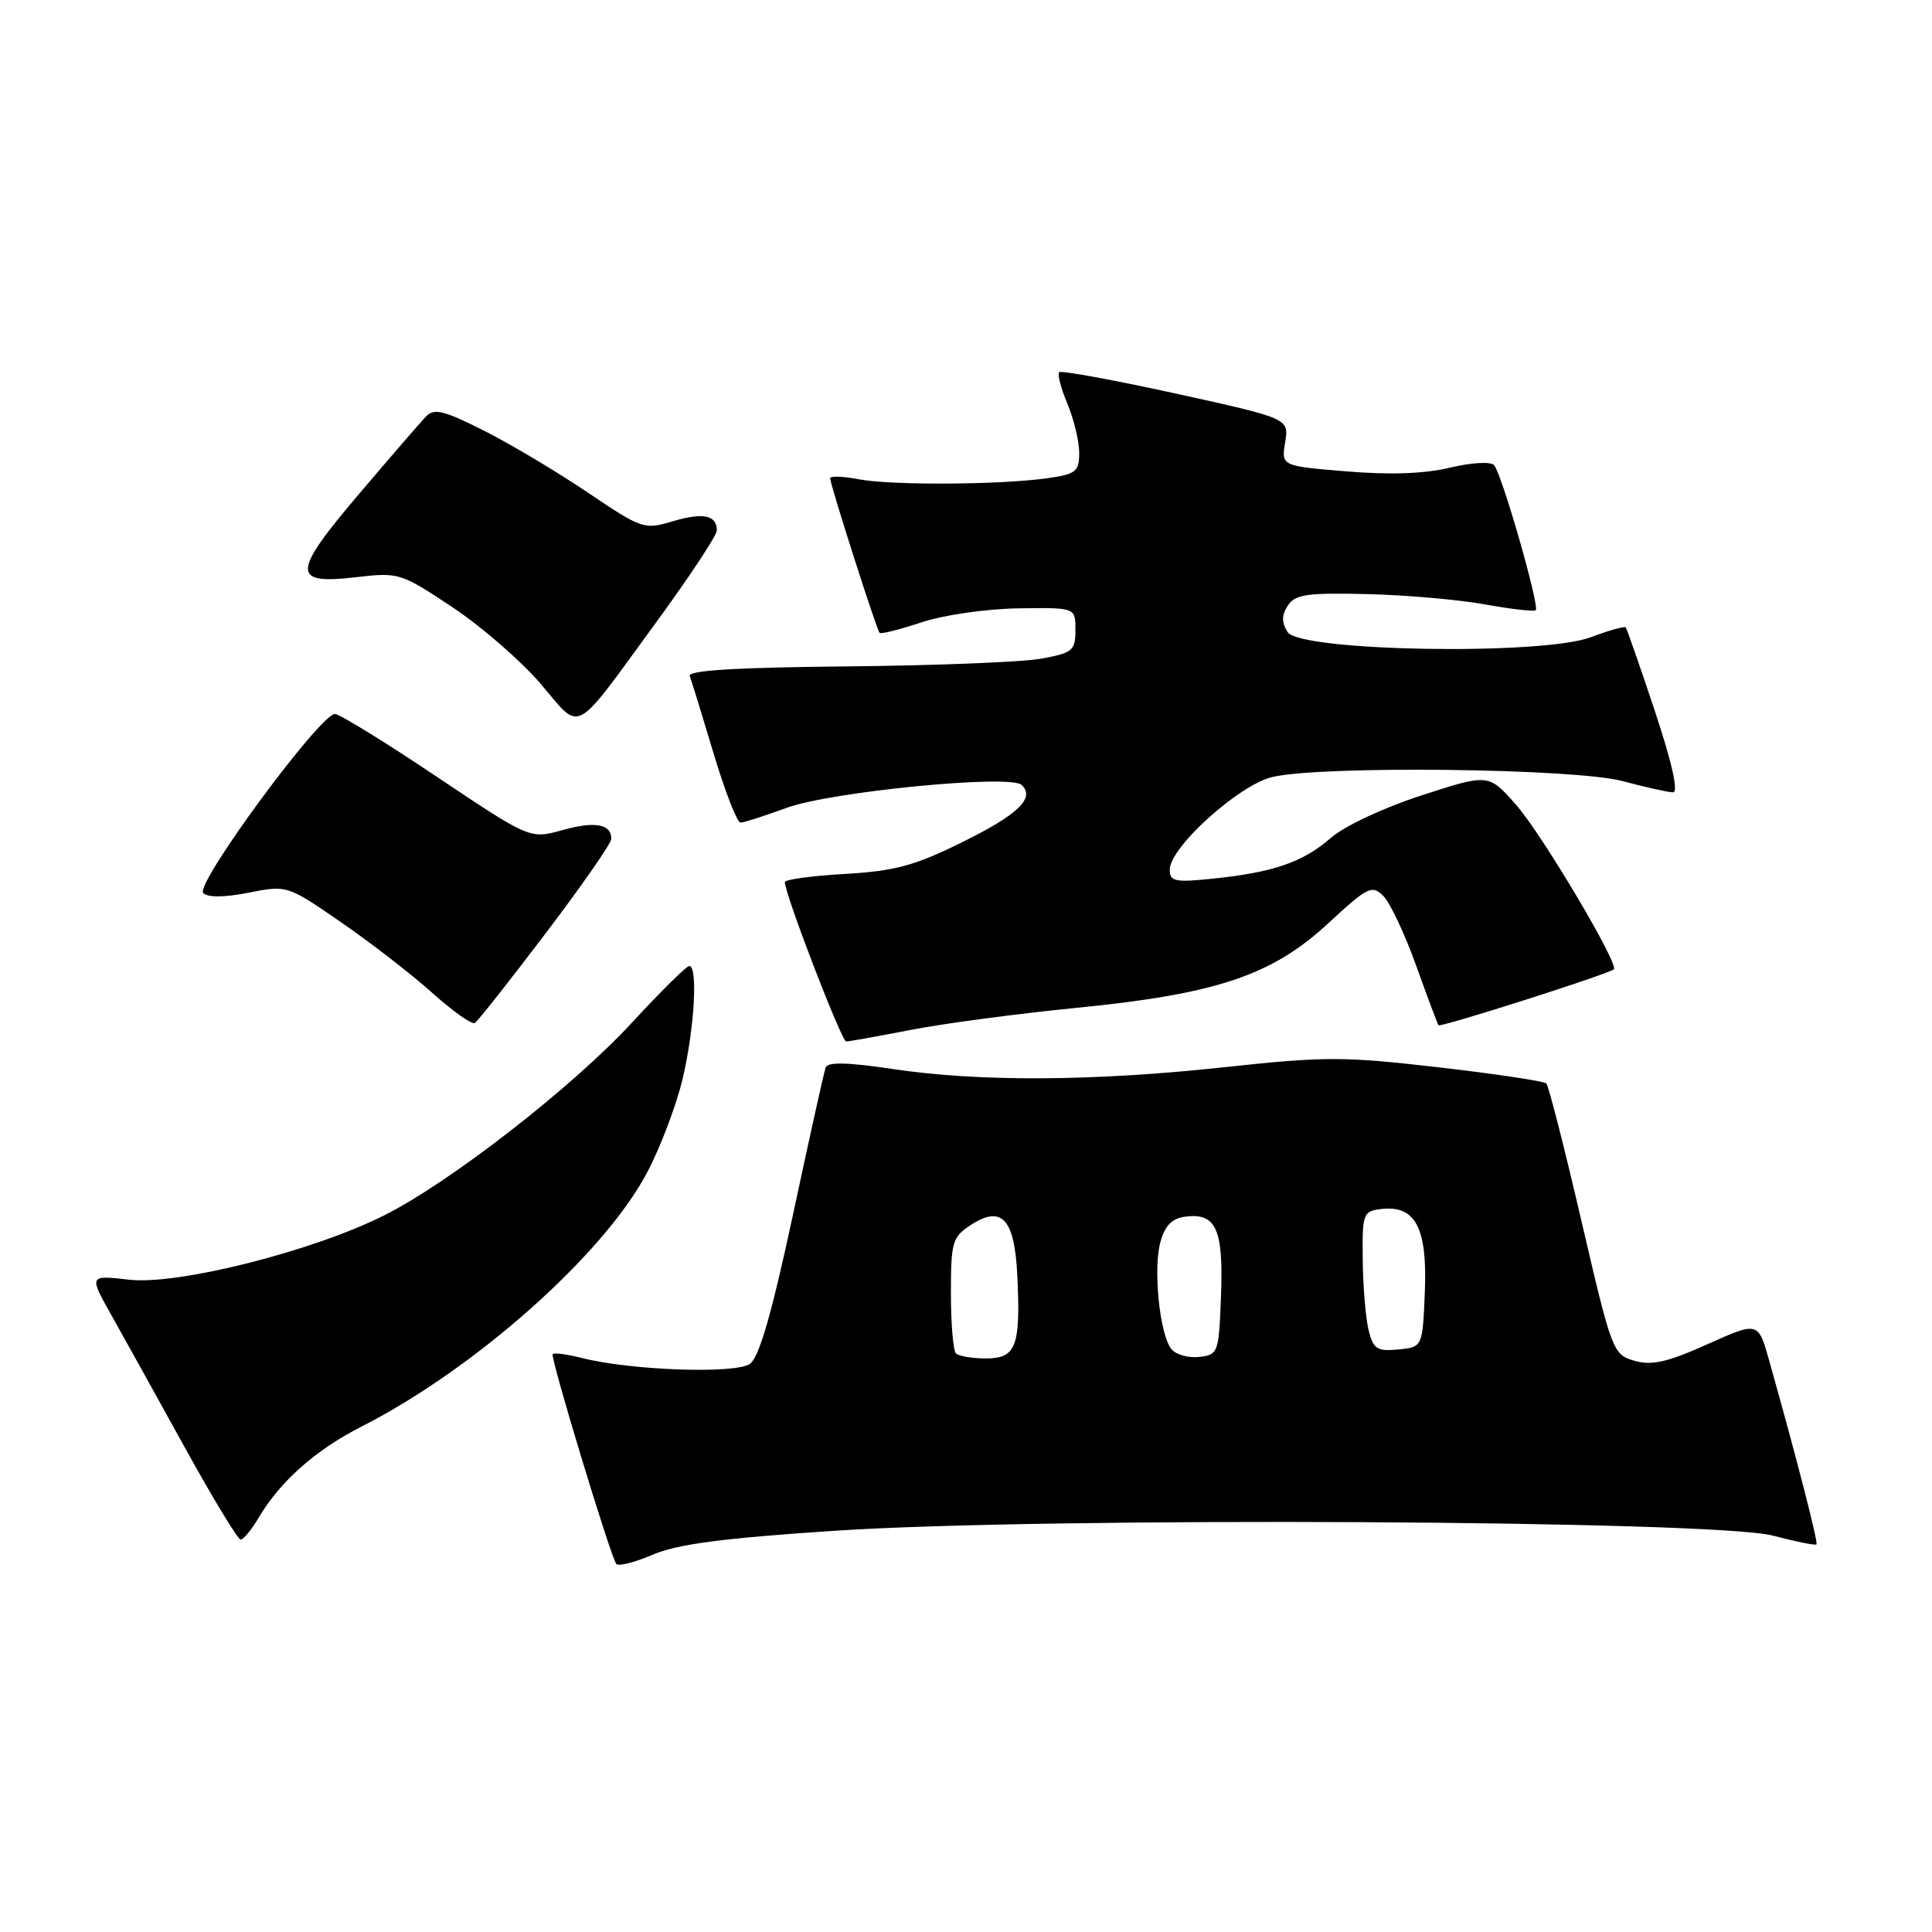<?xml version="1.0" encoding="UTF-8" standalone="no"?>
<!DOCTYPE svg PUBLIC "-//W3C//DTD SVG 1.1//EN" "http://www.w3.org/Graphics/SVG/1.1/DTD/svg11.dtd" >
<svg xmlns="http://www.w3.org/2000/svg" xmlns:xlink="http://www.w3.org/1999/xlink" version="1.1" viewBox="0 0 256 256">
 <g >
 <path fill="currentColor"
d=" M 110.67 202.83 C 138.64 200.98 227.10 201.44 234.88 203.47 C 237.92 204.27 240.54 204.80 240.69 204.64 C 240.94 204.40 238.13 193.45 234.43 180.30 C 232.97 175.10 232.97 175.10 226.24 178.12 C 220.93 180.50 218.88 180.97 216.58 180.31 C 213.72 179.49 213.58 179.11 209.55 161.79 C 207.29 152.07 205.20 143.86 204.89 143.56 C 204.59 143.26 198.15 142.29 190.57 141.42 C 178.00 139.97 175.54 139.97 162.15 141.42 C 144.82 143.29 129.67 143.37 118.15 141.63 C 112.33 140.76 109.68 140.70 109.41 141.44 C 109.19 142.02 107.24 150.81 105.07 160.97 C 102.27 174.03 100.60 179.82 99.38 180.71 C 97.50 182.08 83.60 181.60 77.06 179.93 C 75.16 179.45 73.44 179.22 73.23 179.43 C 72.88 179.78 80.71 205.65 81.64 207.20 C 81.87 207.59 84.03 207.06 86.45 206.02 C 89.76 204.60 95.71 203.82 110.67 202.83 Z  M 34.31 201.05 C 37.12 196.29 41.85 192.10 47.88 189.04 C 62.95 181.38 80.00 166.22 85.72 155.41 C 87.50 152.06 89.63 146.43 90.46 142.91 C 92.02 136.28 92.50 128.00 91.33 128.00 C 90.96 128.00 87.55 131.37 83.75 135.49 C 75.92 143.99 59.74 156.59 50.97 161.01 C 41.58 165.76 23.61 170.30 17.14 169.57 C 11.78 168.96 11.78 168.96 14.74 174.23 C 16.37 177.13 20.74 185.01 24.46 191.75 C 28.18 198.49 31.52 204.00 31.89 204.00 C 32.26 204.00 33.35 202.67 34.31 201.05 Z  M 120.66 136.47 C 124.97 135.63 134.80 134.32 142.50 133.56 C 161.18 131.72 168.52 129.26 175.98 122.36 C 181.24 117.49 181.79 117.22 183.30 118.72 C 184.19 119.62 186.15 123.76 187.64 127.93 C 189.13 132.09 190.47 135.66 190.61 135.85 C 190.85 136.18 213.07 129.09 213.84 128.44 C 214.58 127.82 204.27 110.46 200.87 106.62 C 197.24 102.51 197.24 102.51 188.37 105.39 C 183.34 107.02 178.13 109.46 176.34 111.03 C 172.66 114.24 168.75 115.59 160.75 116.42 C 155.66 116.95 155.00 116.81 155.00 115.22 C 155.00 112.27 164.20 103.97 168.61 102.95 C 175.22 101.42 208.72 101.81 215.00 103.50 C 218.03 104.31 221.03 104.98 221.68 104.99 C 222.43 105.00 221.57 101.13 219.29 94.25 C 217.32 88.34 215.58 83.34 215.42 83.14 C 215.26 82.95 213.18 83.53 210.81 84.43 C 204.37 86.87 172.24 86.33 170.61 83.75 C 169.81 82.47 169.81 81.53 170.64 80.25 C 171.60 78.76 173.16 78.53 181.13 78.72 C 186.28 78.84 193.33 79.46 196.79 80.09 C 200.26 80.72 203.27 81.06 203.49 80.85 C 204.03 80.30 198.98 62.72 197.97 61.63 C 197.51 61.14 194.96 61.29 192.11 61.97 C 188.76 62.78 184.15 62.94 178.42 62.46 C 169.78 61.75 169.78 61.75 170.29 58.60 C 170.80 55.45 170.80 55.45 155.80 52.15 C 147.56 50.34 140.60 49.07 140.35 49.32 C 140.09 49.58 140.58 51.46 141.44 53.51 C 142.30 55.57 143.00 58.49 143.00 60.01 C 143.00 62.50 142.58 62.83 138.75 63.37 C 132.46 64.25 118.04 64.33 113.75 63.50 C 111.69 63.10 110.00 63.05 110.00 63.38 C 110.00 64.20 116.14 83.41 116.55 83.85 C 116.72 84.05 119.23 83.42 122.11 82.46 C 125.03 81.49 130.70 80.67 134.93 80.61 C 142.50 80.50 142.50 80.50 142.50 83.47 C 142.50 86.21 142.14 86.51 138.00 87.27 C 135.53 87.73 123.93 88.19 112.24 88.30 C 97.61 88.44 91.11 88.83 91.39 89.57 C 91.62 90.16 93.04 94.77 94.55 99.82 C 96.07 104.87 97.67 109.00 98.12 109.00 C 98.56 109.00 101.30 108.12 104.21 107.05 C 110.05 104.90 133.90 102.57 135.38 104.01 C 137.18 105.76 134.93 107.92 127.53 111.58 C 121.20 114.71 118.62 115.41 111.97 115.80 C 107.59 116.05 104.00 116.54 104.00 116.88 C 103.99 118.47 111.51 138.00 112.12 138.00 C 112.51 138.00 116.35 137.31 120.66 136.47 Z  M 72.31 123.66 C 77.09 117.36 81.00 111.74 81.00 111.16 C 81.00 109.18 78.83 108.79 74.54 109.99 C 70.23 111.19 70.23 111.19 57.93 102.96 C 51.17 98.42 45.08 94.67 44.40 94.61 C 42.53 94.44 25.78 117.18 26.93 118.33 C 27.54 118.94 29.74 118.92 32.97 118.28 C 38.04 117.28 38.05 117.28 45.20 122.21 C 49.14 124.92 54.57 129.13 57.28 131.56 C 59.99 134.00 62.53 135.79 62.92 135.55 C 63.31 135.31 67.53 129.96 72.31 123.66 Z  M 86.92 82.50 C 91.34 76.45 94.97 70.96 94.98 70.31 C 95.01 68.26 93.18 67.87 89.15 69.07 C 85.36 70.21 85.07 70.11 77.88 65.26 C 73.82 62.52 67.63 58.83 64.12 57.06 C 58.83 54.39 57.52 54.07 56.46 55.17 C 55.76 55.90 51.80 60.48 47.66 65.35 C 38.65 75.94 38.58 77.48 47.11 76.49 C 52.84 75.82 53.07 75.89 59.95 80.46 C 63.80 83.02 69.06 87.59 71.64 90.61 C 77.13 97.04 75.75 97.77 86.92 82.50 Z  M 126.67 179.33 C 126.30 178.97 126.00 175.38 126.00 171.36 C 126.00 164.59 126.19 163.92 128.60 162.34 C 132.75 159.63 134.44 161.46 134.80 169.07 C 135.25 178.41 134.64 180.00 130.65 180.00 C 128.82 180.00 127.03 179.70 126.67 179.33 Z  M 155.23 178.78 C 153.66 176.89 152.76 168.05 153.78 164.50 C 154.40 162.33 155.33 161.42 157.15 161.20 C 161.15 160.72 162.12 162.92 161.79 171.66 C 161.51 179.26 161.42 179.51 158.91 179.80 C 157.49 179.97 155.83 179.50 155.23 178.78 Z  M 181.36 176.31 C 180.97 174.76 180.61 170.57 180.57 167.00 C 180.50 160.75 180.60 160.49 183.05 160.20 C 187.55 159.68 189.14 162.70 188.80 171.13 C 188.50 178.50 188.50 178.50 185.28 178.81 C 182.48 179.08 181.98 178.76 181.36 176.31 Z "/>
</g>
</svg>